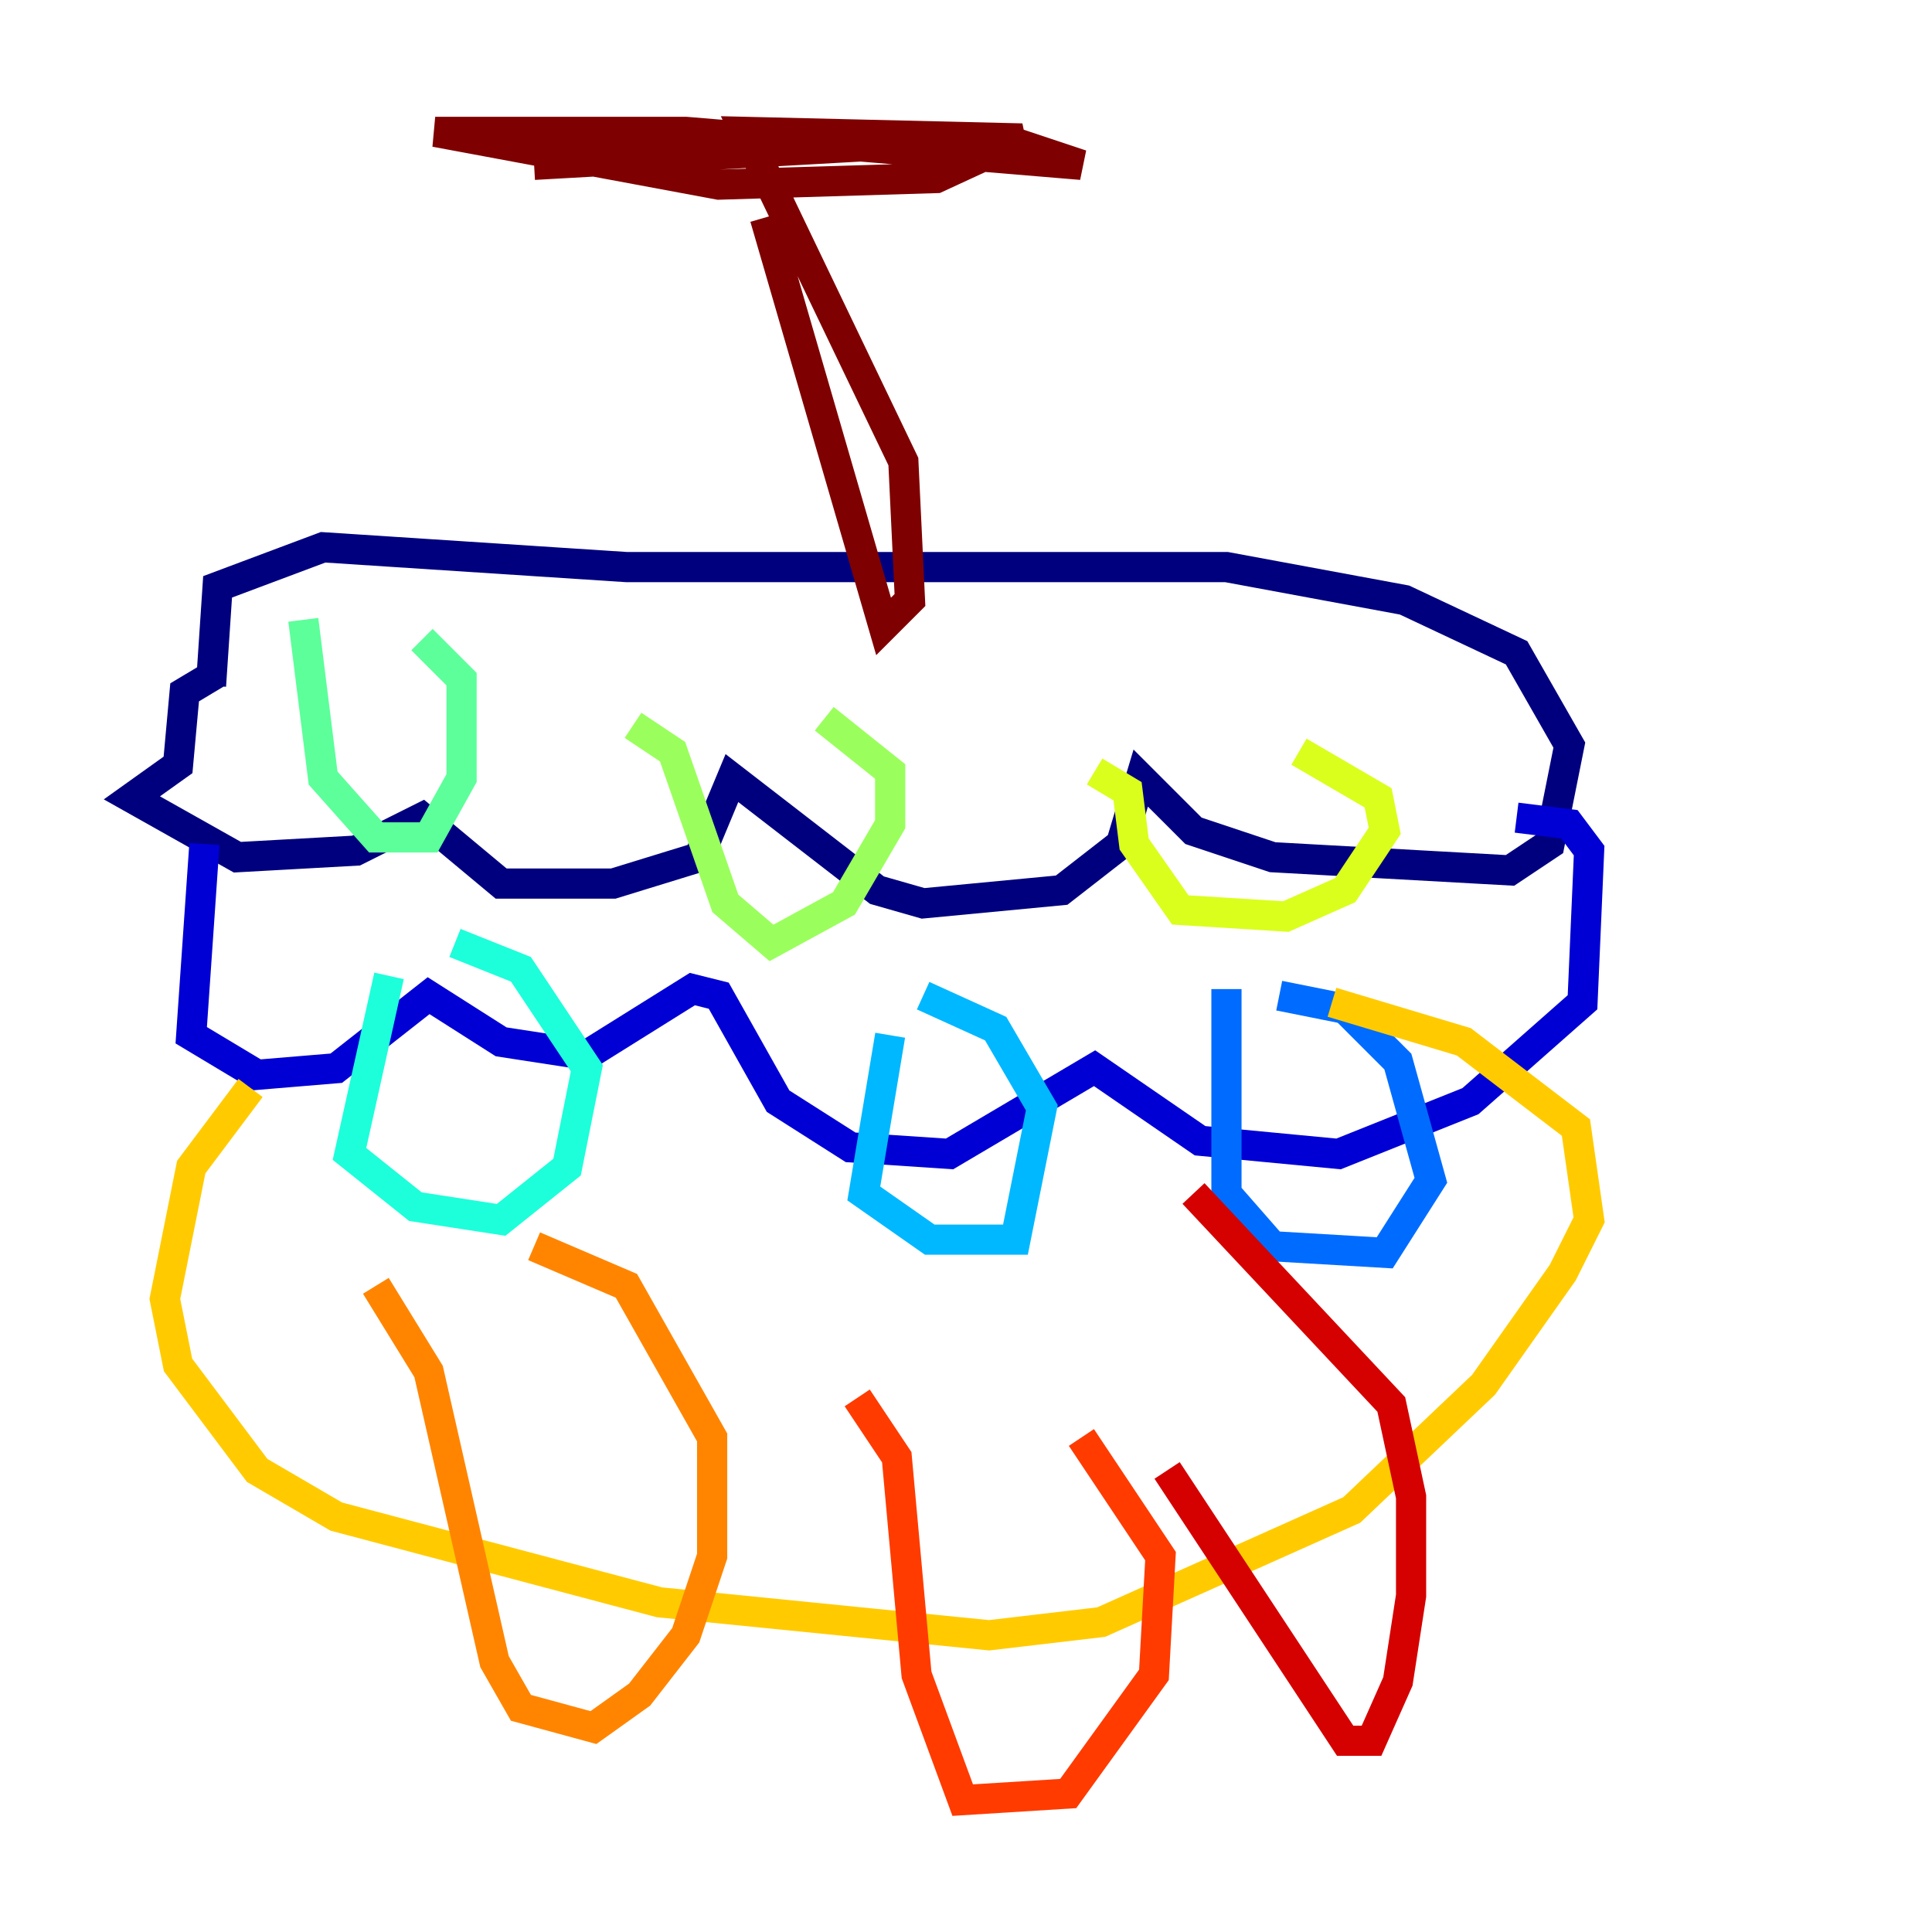 <?xml version="1.0" encoding="utf-8" ?>
<svg baseProfile="tiny" height="128" version="1.2" viewBox="0,0,128,128" width="128" xmlns="http://www.w3.org/2000/svg" xmlns:ev="http://www.w3.org/2001/xml-events" xmlns:xlink="http://www.w3.org/1999/xlink"><defs /><polyline fill="none" points="14.416,44.56 12.232,45.87 11.795,50.676 8.737,52.86 15.727,56.792 23.59,56.355 27.959,54.171 33.201,58.539 40.628,58.539 46.307,56.792 48.492,51.55 58.102,58.976 61.16,59.85 70.335,58.976 74.266,55.918 75.577,51.55 79.072,55.044 84.314,56.792 100.041,57.666 102.662,55.918 103.973,49.365 100.478,43.249 93.051,39.754 81.256,37.57 41.502,37.57 21.406,36.259 14.416,38.88 13.979,45.433" stroke="#00007f" stroke-width="2" /><polyline fill="none" points="13.543,55.918 12.669,68.587 17.038,71.208 22.28,70.771 28.396,65.966 33.201,69.024 38.88,69.898 45.87,65.529 47.618,65.966 51.55,72.956 56.355,76.014 62.908,76.451 72.519,70.771 79.508,75.577 88.683,76.451 97.42,72.956 104.846,66.403 105.283,56.355 103.973,54.608 100.478,54.171" stroke="#0000d5" stroke-width="2" /><polyline fill="none" points="81.256,65.529 81.256,65.529" stroke="#001cff" stroke-width="2" /><polyline fill="none" points="81.256,65.529 81.256,79.072 84.314,82.567 91.741,83.003 94.799,78.198 92.614,70.335 89.12,66.84 84.751,65.966" stroke="#006cff" stroke-width="2" /><polyline fill="none" points="58.976,68.587 57.229,79.072 61.597,82.13 67.276,82.13 69.024,73.392 65.966,68.15 61.16,65.966" stroke="#00b8ff" stroke-width="2" /><polyline fill="none" points="25.775,64.655 23.154,76.451 27.522,79.945 33.201,80.819 37.57,77.324 38.88,70.771 34.512,64.218 30.143,62.471" stroke="#1cffda" stroke-width="2" /><polyline fill="none" points="20.096,41.065 21.406,51.55 24.901,55.481 28.396,55.481 30.58,51.55 30.58,44.997 27.959,42.375" stroke="#5cff9a" stroke-width="2" /><polyline fill="none" points="41.939,48.055 44.56,49.802 48.055,59.85 51.113,62.471 55.918,59.85 58.976,54.608 58.976,51.113 54.608,47.618" stroke="#9aff5c" stroke-width="2" /><polyline fill="none" points="72.519,51.113 74.703,52.423 75.14,55.918 78.198,60.287 85.188,60.724 89.12,58.976 91.741,55.044 91.304,52.86 86.061,49.802" stroke="#daff1c" stroke-width="2" /><polyline fill="none" points="16.601,72.082 12.669,77.324 10.921,86.061 11.795,90.43 17.038,97.42 22.28,100.478 43.686,106.157 65.529,108.341 72.956,107.468 89.556,100.041 98.293,91.741 103.536,84.314 105.283,80.819 104.41,74.703 96.983,69.024 88.246,66.403" stroke="#ffcb00" stroke-width="2" /><polyline fill="none" points="24.901,85.188 28.396,90.867 32.764,110.089 34.512,113.147 39.317,114.457 42.375,112.273 45.433,108.341 47.181,103.099 47.181,95.236 41.502,85.188 35.386,82.567" stroke="#ff8500" stroke-width="2" /><polyline fill="none" points="56.792,92.614 59.413,96.546 60.724,110.963 63.782,119.263 70.771,118.826 76.451,110.963 76.887,103.099 71.645,95.236" stroke="#ff3b00" stroke-width="2" /><polyline fill="none" points="77.324,97.42 89.12,115.331 90.867,115.331 92.614,111.399 93.488,105.72 93.488,99.167 92.177,93.051 79.072,79.072" stroke="#d50000" stroke-width="2" /><polyline fill="none" points="50.676,14.416 58.539,41.502 60.287,39.754 59.85,30.58 49.365,8.737 67.713,9.174 62.034,11.795 47.618,12.232 28.833,8.737 45.433,8.737 71.645,10.921 66.403,9.174 35.386,10.921" stroke="#7f0000" stroke-width="2" /></svg>